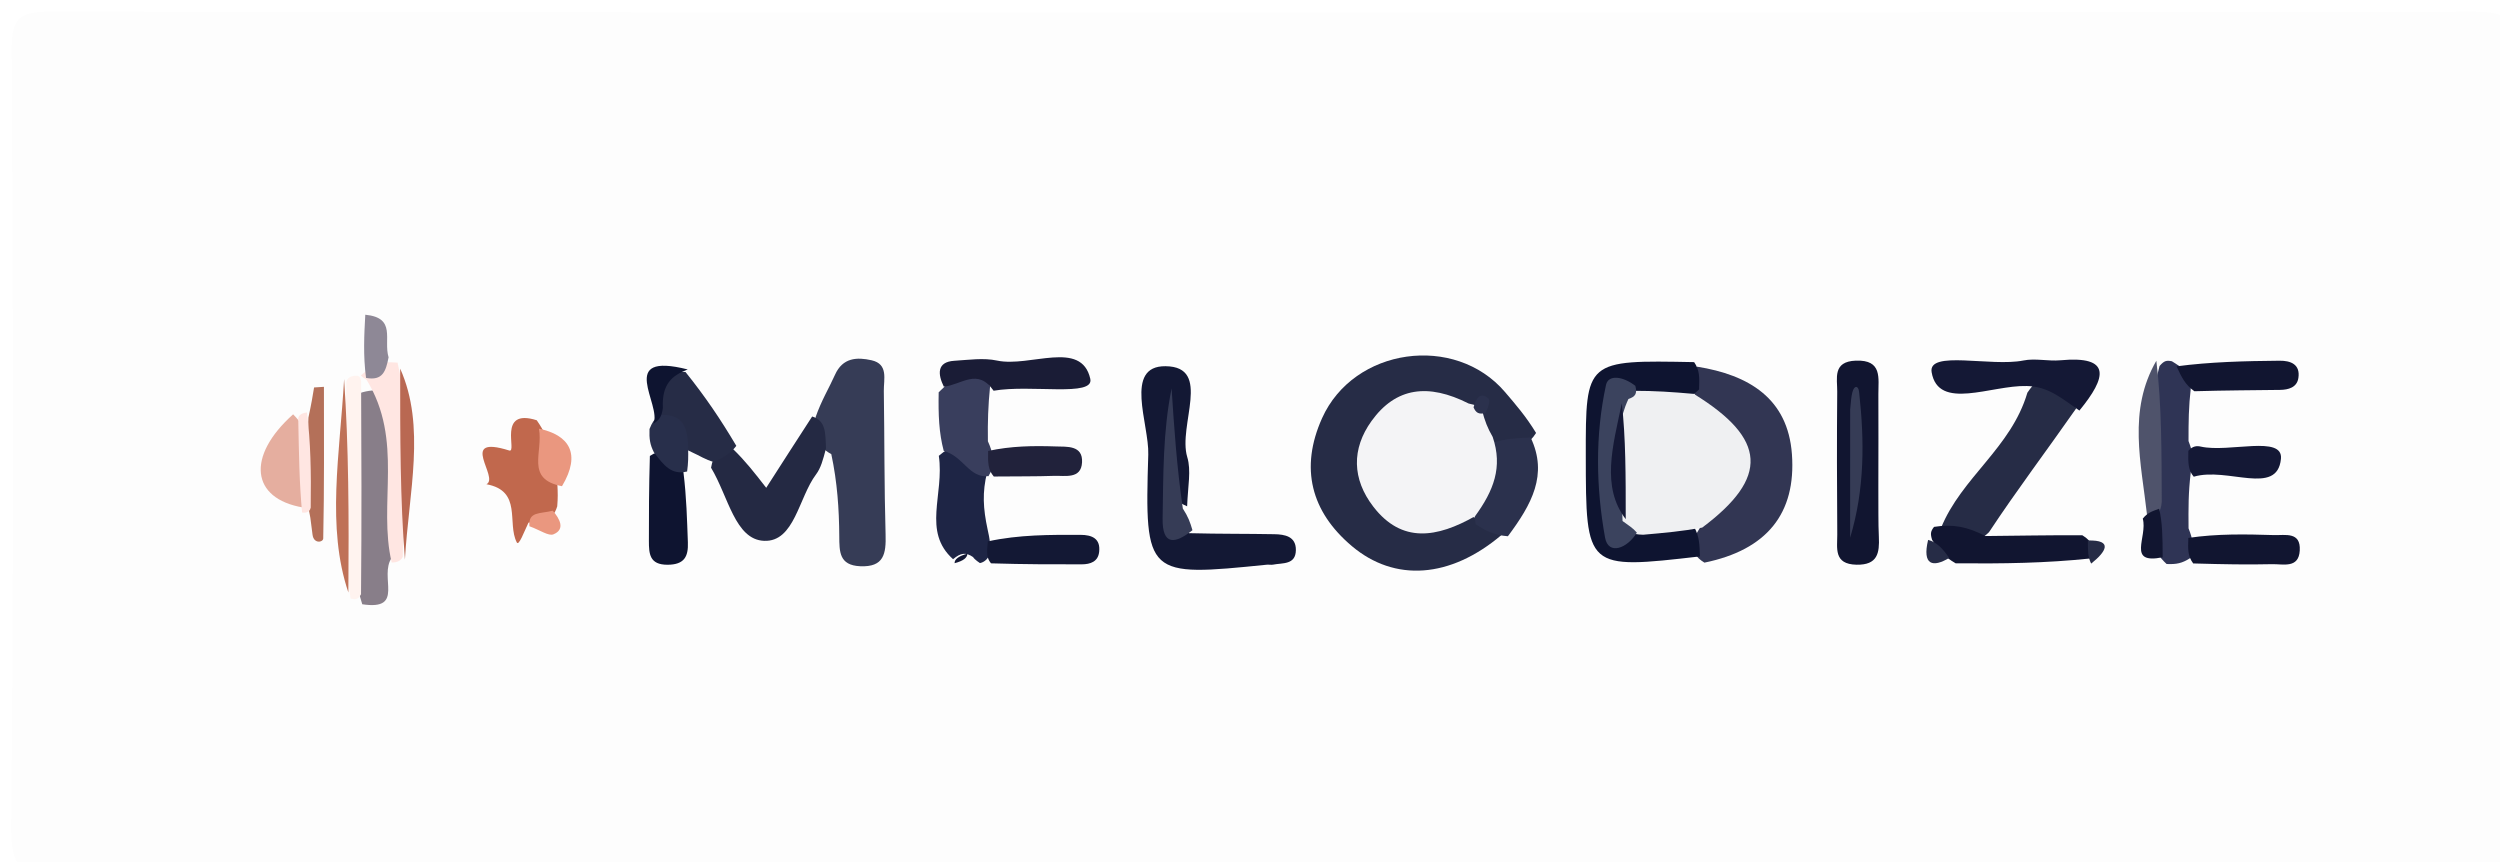 <svg version="1.1" id="Layer_1" xmlns="http://www.w3.org/2000/svg" xmlns:xlink="http://www.w3.org/1999/xlink" x="0px" y="0px"
	 width="100%" viewBox="0 0 200 69" enable-background="new 0 0 200 69" xml:space="preserve">
<path fill="#FDFDFD" opacity="1" stroke="none" 
	d="
M187.017,70 
	C126.015,70 65.516,69.964 5.017,70.094 
	C1.628,70.102 0.861,69.479 0.896,66.015 
	C1.106,45.351 1.047,24.683 0.937,4.017 
	C0.924,1.558 1.441,0.93 3.983,0.934 
	C68.649,1.018 133.315,1.015 197.981,0.94 
	C200.433,0.938 201.085,1.432 201.07,3.981 
	C200.946,24.98 200.954,45.98 201.062,66.98 
	C201.075,69.432 200.589,70.26 198.015,70.065 
	C194.535,69.802 191.02,70 187.017,70 
z"/>
<path fill="#262C46" opacity="1" stroke="none" 
	d="
M120.125,42.796 
	C116.018,46.278 111.571,46.58 108.145,43.685 
	C104.879,40.927 103.976,37.44 105.767,33.452 
	C108.3,27.811 116.39,26.671 120.398,31.36 
	C121.233,32.338 122.079,33.307 122.886,34.637 
	C122.316,35.539 121.663,35.825 120.546,35.838 
	C119.484,35.603 118.936,35.205 118.543,34.209 
	C118.422,33.307 119.262,32.223 117.385,32.58 
	C115.938,32.789 114.778,32.499 113.669,32.847 
	C111.561,33.509 110.358,34.951 110.441,37.179 
	C110.523,39.408 111.831,40.763 113.985,41.25 
	C115.107,41.504 116.258,41.193 117.745,41.336 
	C118.794,41.612 119.409,41.972 120.125,42.796 
z"/>
<path fill="#363C56" opacity="1" stroke="none" 
	d="
M65.244,33.381 
	C65.717,32.025 66.329,31.038 66.798,29.986 
	C67.416,28.599 68.566,28.559 69.724,28.821 
	C71.089,29.129 70.692,30.347 70.706,31.278 
	C70.762,35.104 70.738,38.931 70.847,42.755 
	C70.891,44.283 70.731,45.385 68.816,45.299 
	C67.131,45.223 67.15,44.139 67.142,42.89 
	C67.127,40.74 66.987,38.591 66.504,36.331 
	C65.169,35.601 65.193,34.678 65.244,33.381 
z"/>
<path fill="#323653" opacity="1" stroke="none" 
	d="
M135.764,29.333 
	C139.915,29.996 143.028,31.874 143.354,36.333 
	C143.701,41.087 141.341,43.991 136.354,45.011 
	C135.66,44.585 135.438,44.175 135.321,43.353 
	C139.325,36.687 139.325,36.687 135.425,31.345 
	C135.282,30.523 135.361,30.059 135.764,29.333 
z"/>
<path fill="#131834" opacity="1" stroke="none" 
	d="
M95.118,42.654 
	C97.619,42.719 99.782,42.694 101.944,42.736 
	C102.773,42.751 103.686,42.901 103.67,44.011 
	C103.653,45.202 102.608,45.021 101.848,45.171 
	C101.688,45.203 101.514,45.16 101.35,45.176 
	C91.734,46.148 91.561,46.143 91.862,36.359 
	C91.937,33.923 89.885,29.26 93.247,29.297 
	C97.006,29.338 94.21,34.043 94.981,36.569 
	C95.306,37.633 95.03,38.882 94.97,40.506 
	C91.663,39.074 94.613,36.012 93.494,34.073 
	C94.038,36.658 92.304,39.917 95.118,42.654 
z"/>
<path fill="#262C46" opacity="1" stroke="none" 
	d="
M166.101,32.663 
	C163.692,36.11 161.369,39.174 159.121,42.574 
	C157.873,43.814 156.712,43.279 155.277,42.247 
	C156.921,38.189 160.885,35.847 162.191,31.415 
	C164.241,28.409 165.002,31.091 166.101,32.663 
z"/>
<path fill="#242943" opacity="1" stroke="none" 
	d="
M64.973,33.319 
	C66.063,33.655 66.033,34.599 66.079,35.873 
	C65.84,36.801 65.662,37.45 65.286,37.949 
	C63.888,39.802 63.566,43.374 61.119,43.267 
	C58.798,43.164 58.272,39.724 56.884,37.417 
	C57.06,36.349 57.587,35.97 58.625,35.905 
	C59.648,36.901 60.343,37.797 61.297,39.025 
	C62.553,37.067 63.666,35.332 64.973,33.319 
z"/>
<path fill="#0E1430" opacity="1" stroke="none" 
	d="
M135.531,28.97 
	C135.976,29.615 135.962,30.175 135.927,31.155 
	C134.784,32.269 133.545,32.196 131.955,32.108 
	C131.124,32.057 130.446,31.877 130.202,32.186 
	C128.531,34.304 128.99,39.742 131.298,41.963 
	C132.848,41.794 134.051,41.719 135.569,42.22 
	C135.934,42.952 135.969,43.52 135.995,44.513 
	C126.873,45.564 126.873,45.564 126.863,36.454 
	C126.855,28.801 126.855,28.801 135.531,28.97 
z"/>
<path fill="#887E89" opacity="1" stroke="none" 
	d="
M31.354,44.597 
	C30.264,46.131 32.447,48.867 28.98,48.341 
	C27.23,42.7 28.126,37.312 28.508,31.536 
	C31.508,30.466 31.857,32.441 31.903,34.284 
	C31.986,37.582 32.362,40.906 31.354,44.597 
z"/>
<path fill="#111530" opacity="1" stroke="none" 
	d="
M150.268,38.977 
	C150.279,40.627 150.254,41.787 150.308,42.943 
	C150.369,44.236 150.215,45.209 148.527,45.177 
	C146.667,45.141 146.99,43.841 146.982,42.747 
	C146.955,38.942 146.943,35.136 146.978,31.331 
	C146.987,30.272 146.591,28.924 148.459,28.851 
	C150.608,28.768 150.262,30.26 150.27,31.536 
	C150.285,33.852 150.269,36.168 150.268,38.977 
z"/>
<path fill="#2F3455" opacity="1" stroke="none" 
	d="
M172.765,29.281 
	C173.142,28.842 173.322,28.819 173.752,28.9 
	C174.619,29.443 175.28,29.842 175.268,31.016 
	C175.091,32.547 175.08,33.737 175.082,35.285 
	C175.424,36.175 175.549,36.751 175.263,37.776 
	C175.064,39.418 175.071,40.656 175.084,42.267 
	C175.423,43.137 175.544,43.681 175.227,44.639 
	C174.553,45.079 174.105,45.151 173.33,45.121 
	C172.128,44.028 172.012,42.822 172.012,41.122 
	C172.104,37.003 171.667,33.315 172.765,29.281 
z"/>
<path fill="#141835" opacity="1" stroke="none" 
	d="
M166.351,32.846 
	C164.992,31.922 163.898,30.907 162.135,30.882 
	C159.307,30.803 155.063,32.893 154.53,29.776 
	C154.224,27.987 159.287,29.363 161.878,28.838 
	C162.827,28.646 163.859,28.914 164.839,28.822 
	C168.942,28.44 168.538,30.182 166.351,32.846 
z"/>
<path fill="#C1684D" opacity="1" stroke="none" 
	d="
M42.277,41.814 
	C41.92,42.559 41.506,43.709 41.342,43.391 
	C40.542,41.842 41.801,39.273 38.915,38.739 
	C39.988,38.217 36.564,34.732 40.738,36.04 
	C41.412,36.251 39.742,32.605 42.94,33.621 
	C44.079,35.244 44.342,36.796 44.588,38.701 
	C44.627,39.43 44.634,39.822 44.579,40.505 
	C44.175,41.826 43.315,41.651 42.277,41.814 
z"/>
<path fill="#1E2545" opacity="1" stroke="none" 
	d="
M76.246,44.735 
	C73.759,42.511 75.559,39.568 75.106,36.465 
	C77.055,34.758 77.785,36.496 78.974,37.77 
	C78.571,39.378 78.647,40.674 79.012,42.368 
	C79.178,43.138 79.271,43.52 79.125,44.443 
	C78.887,44.982 78.393,45.046 78.393,45.046 
	C78.393,45.046 77.974,44.778 77.846,44.566 
	C77.281,44.174 76.868,44.211 76.246,44.735 
z"/>
<path fill="#2B314D" opacity="1" stroke="none" 
	d="
M119.431,35.42 
	C120.437,35.097 121.242,35.05 122.45,34.999 
	C123.866,37.972 122.522,40.364 120.632,42.899 
	C119.632,42.82 118.941,42.538 118.054,41.93 
	C117.625,39.474 118.728,37.655 119.431,35.42 
z"/>
<path fill="#393E5D" opacity="1" stroke="none" 
	d="
M79.101,38.088 
	C77.526,38.279 77.096,36.504 75.499,36.076 
	C75.115,34.618 75.06,33.208 75.094,31.383 
	C76.481,30.078 77.705,28.559 79.208,30.883 
	C79.049,32.496 79.009,33.717 79.032,35.302 
	C79.424,36.181 79.549,36.741 79.271,37.739 
	C79.07,38.132 79.076,38.065 79.101,38.088 
z"/>
<path fill="#111530" opacity="1" stroke="none" 
	d="
M154.724,42.15 
	C156.231,41.907 157.407,42.142 158.831,42.883 
	C161.516,42.859 163.834,42.808 166.586,42.821 
	C167.388,43.307 167.53,43.795 167.223,44.678 
	C163.637,45.053 160.271,45.098 156.453,45.066 
	C155.524,44.524 155.086,44.028 154.564,43.175 
	C154.419,42.695 154.446,42.5 154.724,42.15 
z"/>
<path fill="#0E1430" opacity="1" stroke="none" 
	d="
M54.675,37.775 
	C54.926,39.808 54.961,41.597 55.03,43.384 
	C55.075,44.534 54.74,45.173 53.408,45.18 
	C51.954,45.187 51.914,44.294 51.912,43.282 
	C51.908,41.165 51.916,39.048 51.99,36.477 
	C53.52,35.476 53.803,36.812 54.675,37.775 
z"/>
<path fill="#E5AE9F" opacity="1" stroke="none" 
	d="
M24.241,40.599 
	C20.077,39.894 19.689,36.507 23.449,33.146 
	C25.632,35.34 25.055,37.781 24.241,40.599 
z"/>
<path fill="#1A1C36" opacity="1" stroke="none" 
	d="
M79.488,31.258 
	C78.202,29.407 76.945,30.776 75.507,30.935 
	C75.027,29.962 74.917,28.949 76.349,28.862 
	C77.488,28.793 78.677,28.612 79.766,28.846 
	C82.39,29.409 86.51,27.142 87.223,30.305 
	C87.556,31.782 82.466,30.741 79.488,31.258 
z"/>
<path fill="#262C46" opacity="1" stroke="none" 
	d="
M58.906,35.669 
	C58.429,36.288 57.905,36.57 57.105,36.961 
	C56.415,36.769 56.003,36.468 55.33,36.168 
	C53.82,35.509 53.398,34.222 52.643,32.725 
	C52.522,30.959 52.439,29.527 54.84,29.76 
	C56.424,31.735 57.642,33.533 58.906,35.669 
z"/>
<path fill="#4F536B" opacity="1" stroke="none" 
	d="
M172.508,28.858 
	C172.942,32.483 172.922,36.1 172.94,40.152 
	C172.861,41.061 172.56,41.331 171.77,41.258 
	C171.298,37.012 170.202,32.86 172.508,28.858 
z"/>
<path fill="#FFE6E2" opacity="1" stroke="none" 
	d="
M31.335,45.004 
	C30.218,40.269 32.331,35.259 29.316,30.368 
	C28.809,30.073 28.866,30.001 28.913,30.002 
	C29.418,29.571 29.864,29.117 30.838,28.985 
	C31.154,28.978 31.587,28.995 31.803,29.01 
	C33.003,34.034 32.285,39.089 32.223,44.548 
	C32.016,44.975 31.562,44.998 31.335,45.004 
z"/>
<path fill="#111530" opacity="1" stroke="none" 
	d="
M175.548,31.299 
	C174.816,30.775 174.532,30.193 174.125,29.307 
	C176.792,28.952 179.581,28.882 182.37,28.857 
	C183.252,28.849 184.036,29.145 183.871,30.239 
	C183.757,30.997 183.075,31.183 182.401,31.192 
	C180.266,31.22 178.13,31.226 175.548,31.299 
z"/>
<path fill="#111530" opacity="1" stroke="none" 
	d="
M175.456,45.075 
	C175.015,44.48 175.03,43.954 175.068,43.033 
	C177.364,42.693 179.637,42.734 181.909,42.807 
	C182.815,42.835 184.066,42.511 183.981,44.037 
	C183.9,45.502 182.643,45.113 181.764,45.134 
	C179.815,45.181 177.863,45.145 175.456,45.075 
z"/>
<path fill="#131834" opacity="1" stroke="none" 
	d="
M79.28,45.067 
	C78.913,44.611 78.939,44.239 79.025,43.311 
	C81.537,42.767 83.989,42.782 86.441,42.788 
	C87.365,42.79 88.055,43.086 87.932,44.156 
	C87.844,44.927 87.237,45.146 86.538,45.147 
	C84.25,45.15 81.962,45.15 79.28,45.067 
z"/>
<path fill="#FFF3EF" opacity="1" stroke="none" 
	d="
M28.573,30.061 
	C28.809,30.073 28.878,30.353 28.888,30.495 
	C28.917,36.118 28.937,41.598 28.882,47.541 
	C28.639,47.983 28.469,47.962 28.047,47.896 
	C27.193,42.228 27.634,36.591 27.71,30.518 
	C27.866,30.074 28.338,30.05 28.573,30.061 
z"/>
<path fill="#BF7157" opacity="1" stroke="none" 
	d="
M27.529,30.324 
	C27.893,35.699 27.919,41.323 27.87,47.4 
	C26.098,42.144 27.188,36.34 27.529,30.324 
z"/>
<path fill="#B96852" opacity="1" stroke="none" 
	d="
M32.394,44.771 
	C32.014,39.968 32.012,34.961 32.014,29.49 
	C34.085,34.118 32.702,39.378 32.394,44.771 
z"/>
<path fill="#363C56" opacity="1" stroke="none" 
	d="
M95.397,42.417 
	C94.029,43.502 92.971,43.701 93.009,41.469 
	C93.069,38.016 93.025,34.561 93.727,31.074 
	C93.931,34.181 94.135,37.288 94.626,40.681 
	C95.055,41.349 95.196,41.733 95.397,42.417 
z"/>
<path fill="#141835" opacity="1" stroke="none" 
	d="
M175.5,38.137 
	C175.051,37.616 175.045,37.051 175.066,36.065 
	C175.419,35.669 175.752,35.657 176.067,35.728 
	C178.316,36.234 182.666,34.779 182.476,36.709 
	C182.18,39.723 178.197,37.333 175.5,38.137 
z"/>
<path fill="#21223B" opacity="1" stroke="none" 
	d="
M79.503,38.122 
	C79.047,37.584 79.025,37.035 79.049,36.077 
	C80.878,35.678 82.661,35.654 84.441,35.715 
	C85.356,35.746 86.638,35.606 86.564,36.989 
	C86.491,38.353 85.207,38.037 84.311,38.069 
	C82.854,38.122 81.395,38.102 79.503,38.122 
z"/>
<path fill="#B47059" opacity="1" stroke="none" 
	d="
M24.675,33.401 
	C24.911,32.31 25.019,31.654 25.126,30.997 
	C25.389,30.98 25.652,30.963 25.915,30.946 
	C25.915,34.988 25.946,39.03 25.859,43.07 
	C25.852,43.401 25.105,43.526 25.004,42.787 
	C24.959,42.458 24.925,42.127 24.828,41.423 
	C24.255,38.657 24.605,36.24 24.675,33.401 
z"/>
<path fill="#EA977F" opacity="1" stroke="none" 
	d="
M44.959,38.896 
	C41.993,38.327 43.473,36.18 43.115,34.295 
	C45.501,34.79 46.535,36.265 44.959,38.896 
z"/>
<path fill="#282F4B" opacity="1" stroke="none" 
	d="
M52.736,33.196 
	C54.589,33.092 55.024,34.091 55.049,35.805 
	C55.067,36.586 55.064,37.003 54.969,37.72 
	C53.703,38.023 53.107,37.225 52.313,36.186 
	C51.996,35.566 51.932,35.111 51.96,34.321 
	C52.179,33.785 52.307,33.585 52.736,33.196 
z"/>
<path fill="#8E8896" opacity="1" stroke="none" 
	d="
M31.087,28.586 
	C30.865,29.709 30.613,30.479 29.283,30.233 
	C29.046,28.413 29.133,26.823 29.223,25.178 
	C31.741,25.423 30.657,27.162 31.087,28.586 
z"/>
<path fill="#111530" opacity="1" stroke="none" 
	d="
M171.422,41.49 
	C171.802,41.017 172.14,40.915 172.728,40.7 
	C172.993,41.773 173.009,42.959 173.013,44.582 
	C170.104,45.176 171.828,42.961 171.422,41.49 
z"/>
<path fill="#FFE6E2" opacity="1" stroke="none" 
	d="
M24.557,32.995 
	C24.851,35.365 24.898,37.764 24.858,40.605 
	C24.77,41.048 24.368,41.028 24.168,41.004 
	C23.943,38.649 23.918,36.319 23.86,33.559 
	C23.827,33.129 24.311,33.023 24.557,32.995 
z"/>
<path fill="#0E1430" opacity="1" stroke="none" 
	d="
M53.029,32.636 
	C52.94,33.326 52.76,33.59 52.275,33.892 
	C52.964,32.373 49.278,28.103 55.019,29.556 
	C53.759,30.037 52.937,30.726 53.029,32.636 
z"/>
<path fill="#EA977F" opacity="1" stroke="none" 
	d="
M42.352,42.099 
	C42.251,40.896 43.21,41.122 44.222,40.855 
	C44.78,41.5 45.243,42.344 44.28,42.745 
	C43.887,42.909 43.22,42.413 42.352,42.099 
z"/>
<path fill="#262C46" opacity="1" stroke="none" 
	d="
M154.249,43.192 
	C154.884,43.354 155.375,43.817 155.934,44.634 
	C154.639,45.416 153.759,45.231 154.249,43.192 
z"/>
<path fill="#262C46" opacity="1" stroke="none" 
	d="
M167.292,45.089 
	C167.017,44.536 167.033,44.064 167.034,43.239 
	C169.079,43.187 168.483,44.141 167.292,45.089 
z"/>
<path fill="#131834" opacity="1" stroke="none" 
	d="
M76.367,45.056 
	C76.357,44.727 76.708,44.483 77.388,44.296 
	C77.389,44.616 77.058,44.879 76.367,45.056 
z"/>
<path fill="#F4F4F6" opacity="1" stroke="none" 
	d="
M119.415,34.955 
	C120.235,37.37 119.491,39.255 118.004,41.297 
	C114.956,43.028 112.145,43.489 109.869,40.538 
	C108.165,38.329 108.114,35.912 109.725,33.677 
	C111.668,30.982 114.256,30.644 117.492,32.282 
	C118.069,32.42 118.296,32.447 118.558,32.815 
	C118.794,33.693 118.996,34.231 119.415,34.955 
z"/>
<path fill="#2B314D" opacity="1" stroke="none" 
	d="
M118.828,33.049 
	C118.298,33.16 118.076,33.035 117.884,32.588 
	C118.087,31.805 118.451,31.341 119.076,31.879 
	C119.249,32.029 119.077,32.577 118.828,33.049 
z"/>
<path fill="#EFF0F2" opacity="1" stroke="none" 
	d="
M130.65,31.264 
	C132.399,31.264 133.75,31.355 135.502,31.511 
	C141.359,35.11 141.522,38.207 136.176,42.208 
	C134.551,42.505 133.203,42.625 131.449,42.779 
	C130.483,42.753 130.009,42.52 129.426,41.757 
	C128.829,38.735 129.028,36.058 129.156,32.985 
	C129.441,32.068 129.782,31.658 130.65,31.264 
z"/>
<path fill="#3B435E" opacity="1" stroke="none" 
	d="
M129.803,41.681 
	C130.346,42.081 130.611,42.221 130.948,42.609 
	C130.199,43.868 128.665,44.459 128.404,43.005 
	C127.68,38.98 127.603,34.832 128.482,30.789 
	C128.664,29.955 129.82,30.087 130.826,30.866 
	C131,31.512 130.812,31.733 130.273,31.921 
	C128.807,35.071 129.754,38.254 129.803,41.681 
z"/>
<path fill="#363C56" opacity="1" stroke="none" 
	d="
M148.013,32.754 
	C148.072,32.035 148.111,31.709 148.187,31.393 
	C148.321,30.834 148.666,30.803 148.727,31.343 
	C149.16,35.237 149.186,39.13 148.009,43.019 
	C148.009,39.73 148.009,36.441 148.013,32.754 
z"/>
<path fill="#141835" opacity="1" stroke="none" 
	d="
M130.058,41.534 
	C128.084,38.948 129.016,35.714 129.745,32.262 
	C130.061,35.032 130.059,38.057 130.058,41.534 
z"/>
</svg>